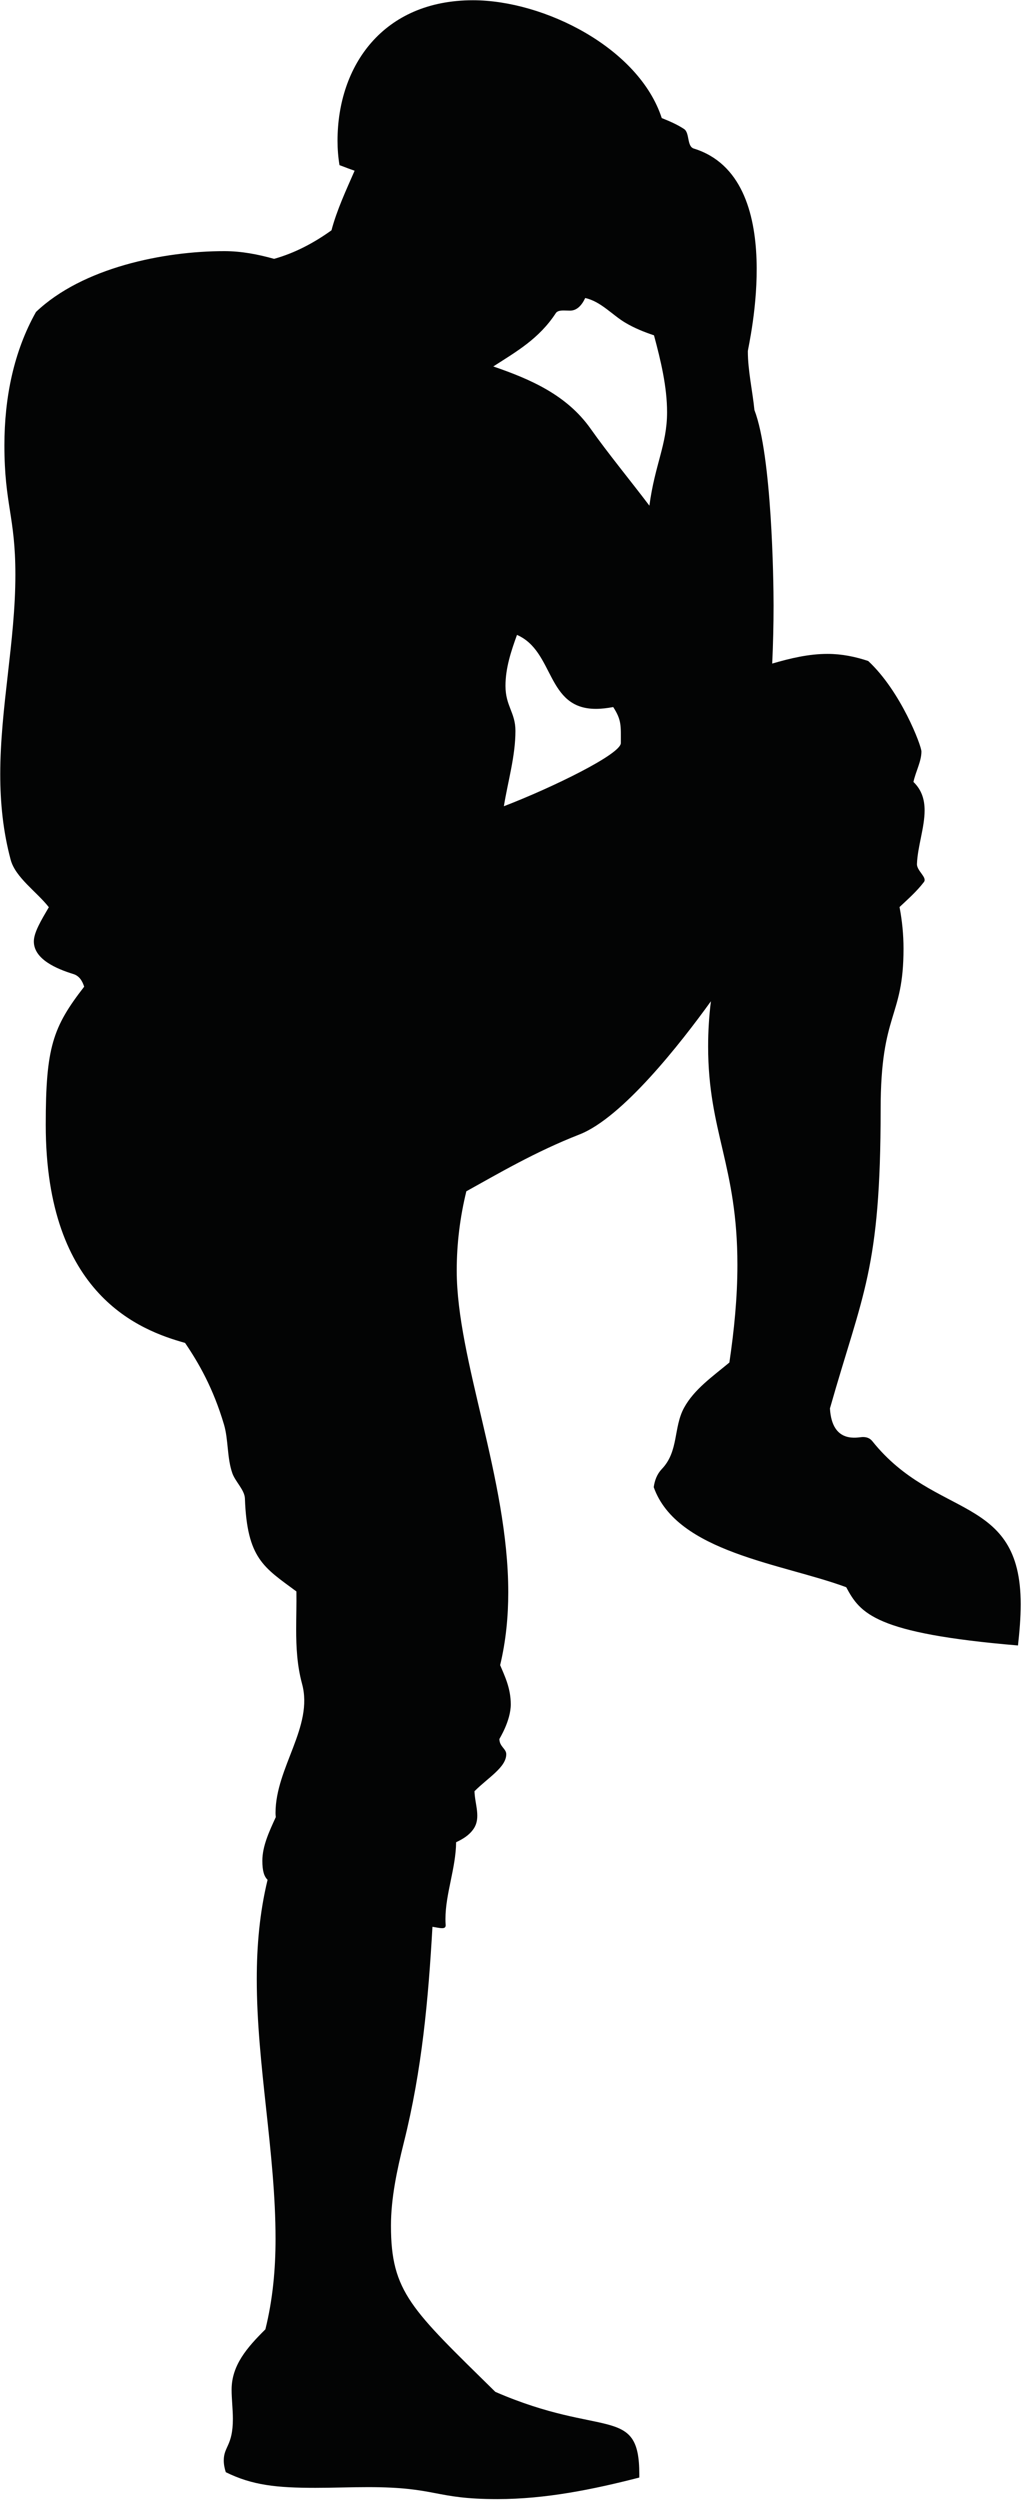 <?xml version="1.0" encoding="UTF-8" standalone="no"?>
<!DOCTYPE svg PUBLIC "-//W3C//DTD SVG 1.1//EN" "http://www.w3.org/Graphics/SVG/1.1/DTD/svg11.dtd">
<svg width="100%" height="100%" viewBox="0 0 204 498" version="1.1" xmlns="http://www.w3.org/2000/svg" xmlns:xlink="http://www.w3.org/1999/xlink" xml:space="preserve" xmlns:serif="http://www.serif.com/" style="fill-rule:evenodd;clip-rule:evenodd;stroke-linejoin:round;stroke-miterlimit:1.414;">
    <g transform="matrix(1,0,0,1,-653.263,-640.496)">
        <g transform="matrix(4.167,0,0,4.167,0,0)">
            <path d="M187.817,177.88C186.969,176.755 185.815,175.35 185.011,174.207C183.871,172.592 182.146,171.841 180.354,171.225C181.461,170.513 182.544,169.901 183.344,168.675C183.413,168.569 183.559,168.55 183.726,168.55C183.822,168.55 183.924,168.557 184.022,168.557C184.354,168.557 184.587,168.3 184.749,167.953C185.504,168.121 186.05,168.774 186.678,169.141C187.106,169.394 187.565,169.579 188.037,169.737C188.367,170.965 188.662,172.201 188.662,173.413C188.662,174.961 188.079,175.909 187.817,177.88ZM180.86,192.249C181.054,191.05 181.413,189.861 181.413,188.643C181.413,187.767 180.937,187.46 180.937,186.495C180.937,185.646 181.2,184.852 181.487,184.058C183.289,184.844 182.872,187.594 185.258,187.594C185.526,187.594 185.803,187.56 186.087,187.507C186.494,188.136 186.452,188.402 186.452,189.229C186.452,189.761 183.163,191.362 180.86,192.249ZM198.476,222.602C198.347,222.444 198.19,222.403 198.019,222.403C197.797,222.403 196.55,222.765 196.449,221.036C198.017,215.515 198.873,214.414 198.873,206.74L198.873,206.738C198.873,202.055 199.967,202.423 199.967,199.057C199.967,198.39 199.902,197.725 199.776,197.068C200.175,196.693 200.597,196.323 200.942,195.872C201.11,195.651 200.608,195.346 200.608,195.016C200.608,195.014 200.608,195.009 200.609,195.007C200.64,194.178 200.975,193.267 200.975,192.451C200.975,191.946 200.846,191.477 200.441,191.087C200.55,190.584 200.823,190.108 200.823,189.631C200.823,189.359 199.843,186.758 198.278,185.305C197.655,185.098 197.013,184.966 196.333,184.966C195.433,184.966 194.556,185.175 193.689,185.429C193.732,184.5 193.754,183.575 193.754,182.649C193.754,181.447 193.672,175.48 192.839,173.309C192.748,172.396 192.524,171.42 192.524,170.497C192.524,170.302 194.492,162.216 189.942,160.809C189.6,160.703 189.753,160.061 189.476,159.875C189.146,159.657 188.782,159.501 188.408,159.351C187.317,156 182.79,153.719 179.381,153.719C175.093,153.719 172.907,156.841 172.907,160.437C172.907,160.83 172.938,161.221 173.001,161.601C173.241,161.691 173.479,161.784 173.724,161.868C173.315,162.805 172.876,163.744 172.618,164.717C171.784,165.315 170.874,165.801 169.875,166.081C169.102,165.865 168.312,165.712 167.494,165.712C164.587,165.712 160.712,166.504 158.491,168.62C157.428,170.508 156.981,172.716 156.981,174.993C156.981,177.831 157.506,178.38 157.506,181.18C157.506,184.369 156.783,187.519 156.783,190.718C156.783,192.07 156.912,193.43 157.28,194.806C157.507,195.657 158.531,196.341 159.105,197.076C158.745,197.693 158.388,198.279 158.388,198.712C158.388,199.565 159.48,200.025 160.278,200.271C160.55,200.356 160.699,200.578 160.795,200.875C159.292,202.813 158.957,203.776 158.957,207.475C158.957,215.639 163.496,217.311 165.618,217.904C166.267,218.858 166.962,220.062 167.478,221.803C167.694,222.531 167.62,223.4 167.879,224.136C168.02,224.534 168.464,224.936 168.479,225.336C168.581,228.225 169.392,228.637 170.941,229.785C170.951,230.386 170.93,230.988 170.93,231.592C170.93,231.594 170.93,231.594 170.93,231.595C170.93,232.456 170.974,233.323 171.211,234.202C171.768,236.247 169.943,238.208 169.943,240.372C169.943,240.434 169.946,240.501 169.956,240.573C169.636,241.269 169.313,241.966 169.313,242.659C169.313,243.145 169.396,243.409 169.563,243.57C169.184,245.133 169.046,246.721 169.046,248.321C169.046,252.426 169.944,256.619 169.944,260.733C169.944,262.182 169.813,263.633 169.458,265.06C168.584,265.927 167.843,266.775 167.843,267.945C167.843,268.394 167.904,268.868 167.904,269.343C167.904,270.627 167.468,270.656 167.468,271.328C167.468,271.514 167.505,271.703 167.565,271.889C168.835,272.518 170.01,272.637 171.848,272.637C172.688,272.637 173.527,272.603 174.368,272.603C177.694,272.603 177.521,273.176 180.548,273.176C182.853,273.176 185.118,272.715 187.335,272.145C187.335,272.09 187.335,272.036 187.335,271.983C187.335,268.66 185.578,270.277 180.451,268.048C176.44,264.102 175.462,263.283 175.462,260.107C175.462,258.794 175.749,257.446 176.077,256.133C176.95,252.644 177.247,249.286 177.446,245.816C177.617,245.843 177.787,245.883 177.906,245.883C178.01,245.883 178.077,245.851 178.077,245.751C178.077,245.747 178.077,245.74 178.077,245.736C178.07,245.637 178.067,245.539 178.067,245.441C178.067,244.246 178.565,243.011 178.577,241.774C178.898,241.622 179.2,241.444 179.411,241.136C179.775,240.602 179.473,239.965 179.455,239.336C180.107,238.683 180.974,238.192 180.974,237.565C180.974,237.304 180.646,237.201 180.646,236.839C180.646,236.826 181.19,235.973 181.19,235.182C181.19,234.391 180.882,233.792 180.682,233.308C180.957,232.157 181.07,230.994 181.07,229.823C181.07,224.405 178.606,218.698 178.606,214.443C178.606,213.161 178.764,211.889 179.066,210.656C180.587,209.813 182.362,208.765 184.477,207.938C186.523,207.137 189.301,203.597 190.758,201.572C190.669,202.288 190.625,203.008 190.625,203.731C190.625,207.816 192.025,209.425 192.025,214.174C192.025,215.74 191.87,217.289 191.641,218.842C190.835,219.513 189.96,220.119 189.476,221.002C188.959,221.946 189.226,223.085 188.409,223.935C188.182,224.176 188.071,224.472 188.024,224.8C189.132,227.92 194.168,228.45 197.227,229.583C197.899,230.839 198.596,231.792 205.439,232.368C205.512,231.713 205.569,231.054 205.569,230.393C205.569,225.108 201.483,226.364 198.476,222.602Z" style="fill:rgb(3,4,4);fill-rule:nonzero;"/>
        </g>
    </g>
</svg>
